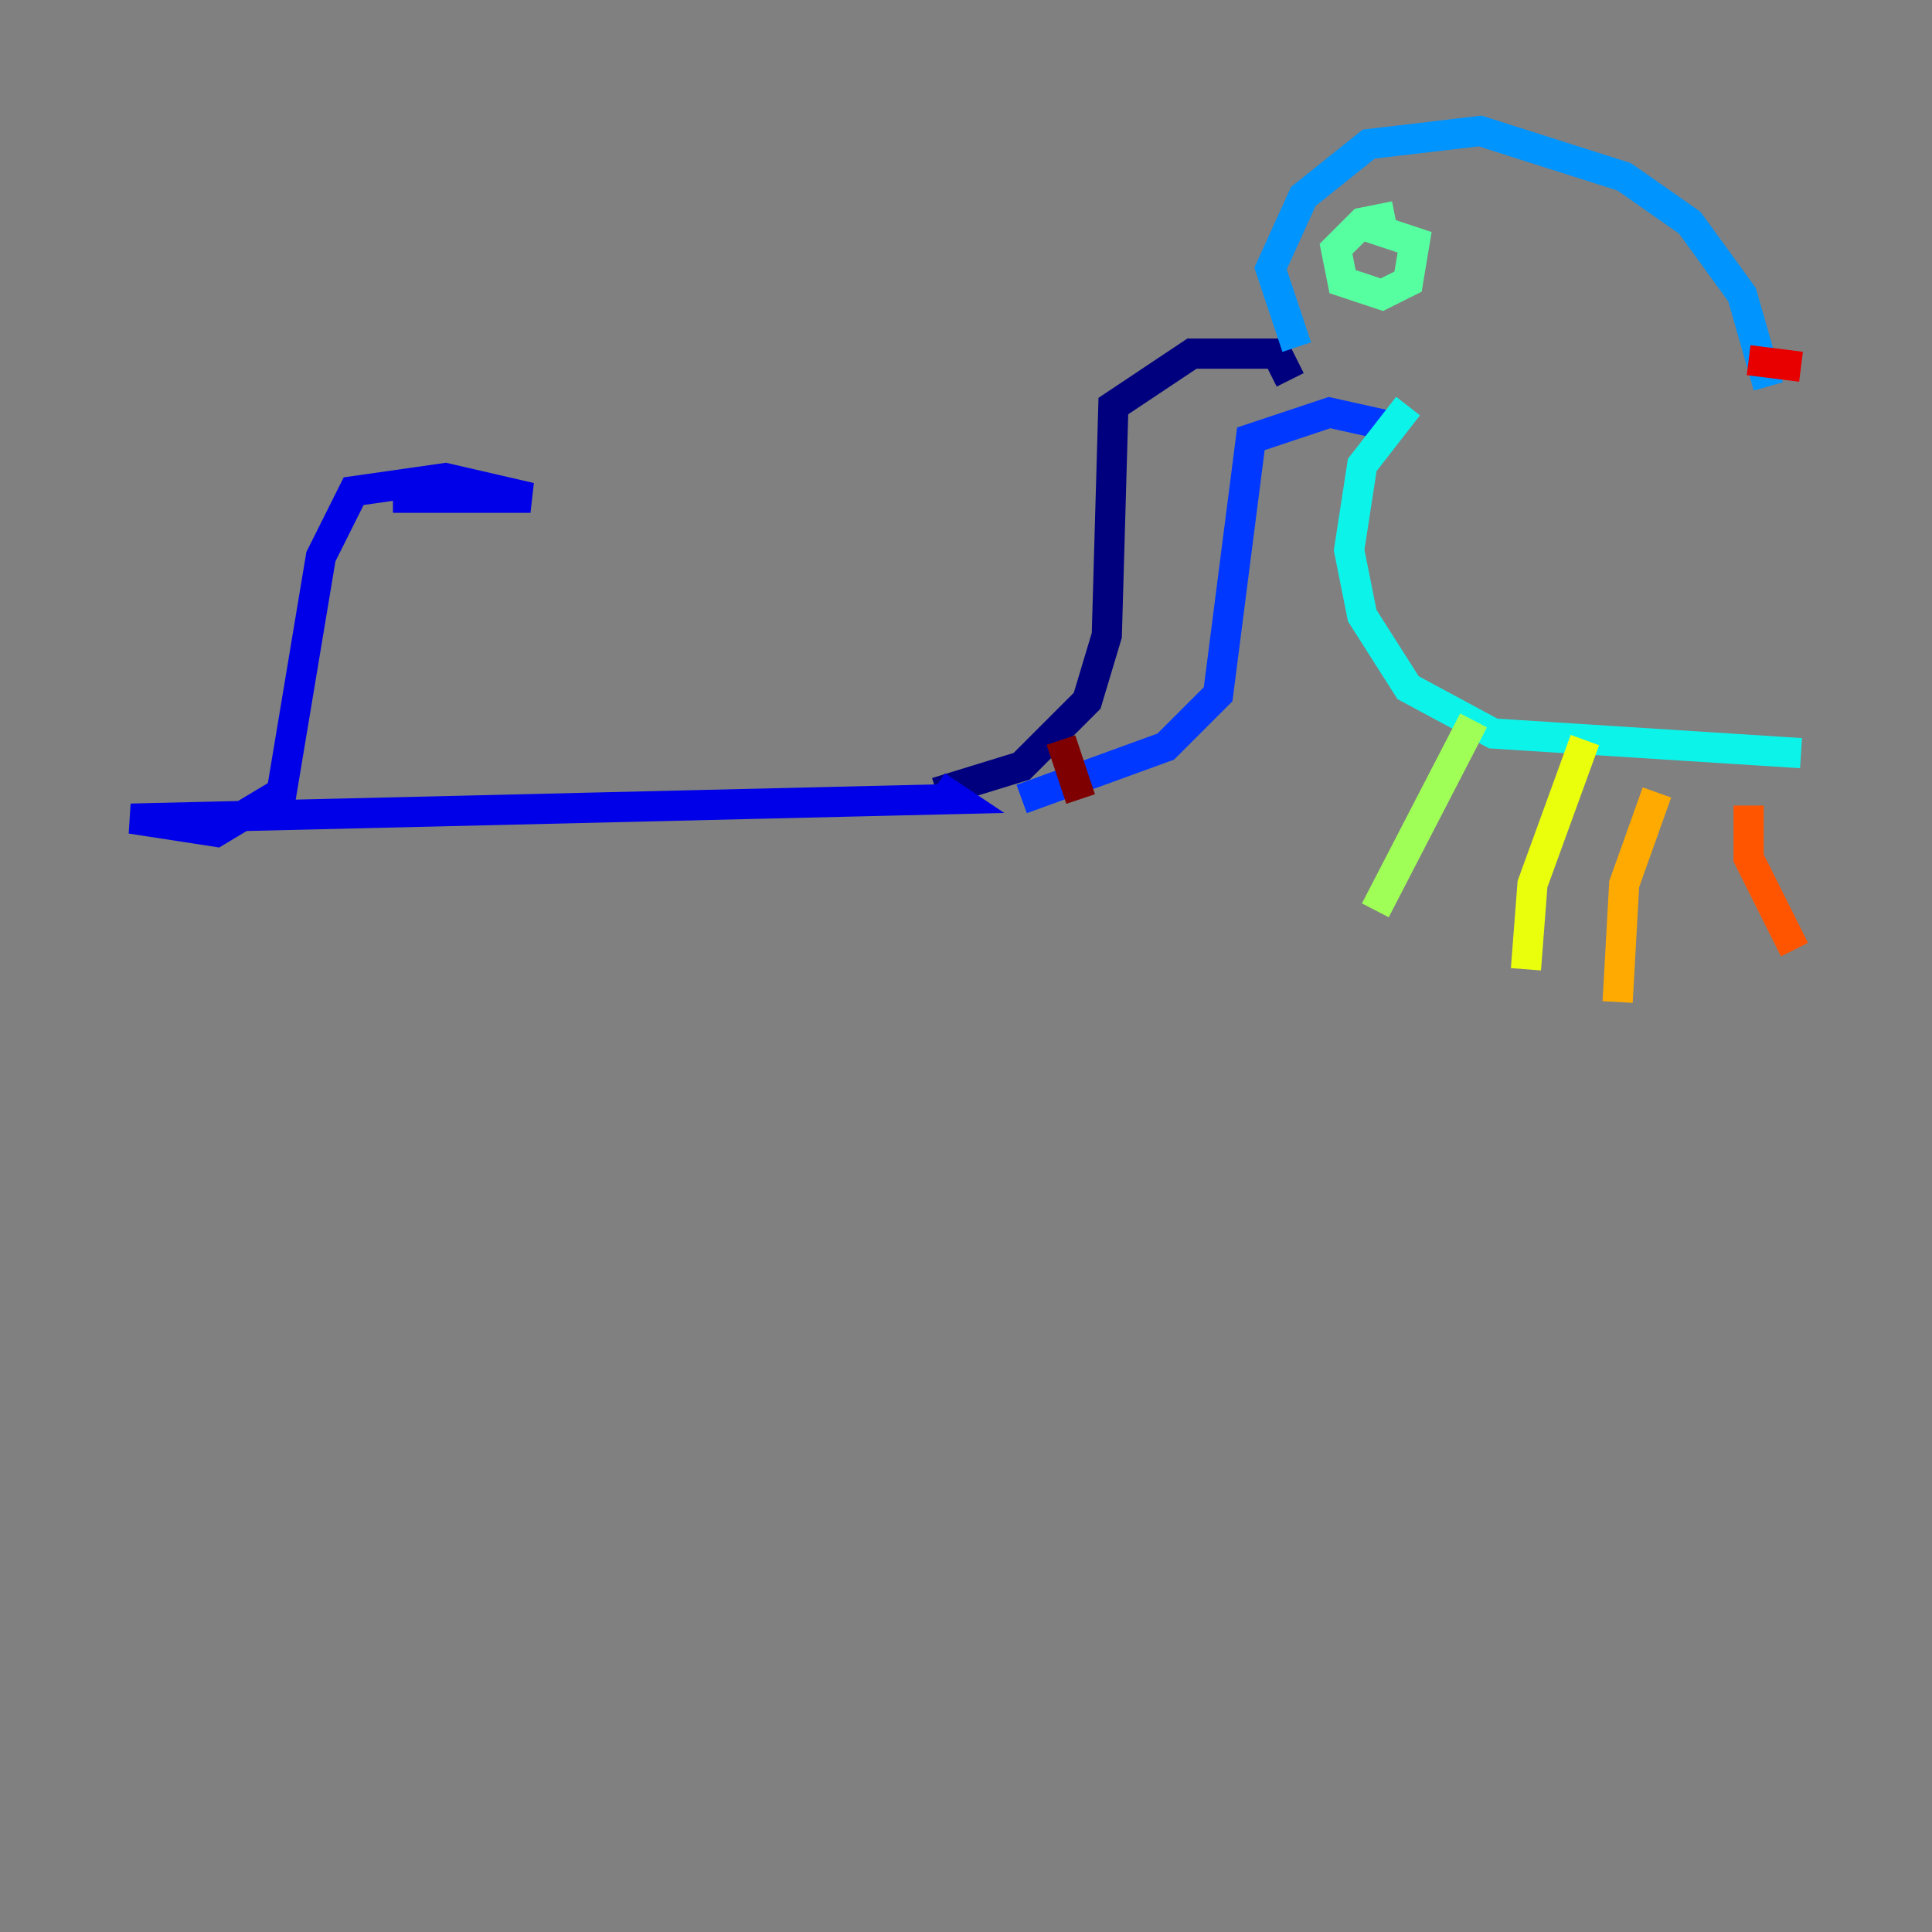 <?xml version="1.0" encoding="utf-8" ?>
<svg baseProfile="tiny" height="128" version="1.2" viewBox="0,0,128,128" width="128" xmlns="http://www.w3.org/2000/svg" xmlns:ev="http://www.w3.org/2001/xml-events" xmlns:xlink="http://www.w3.org/1999/xlink"><rect x="0" y="0" width="128" height="128" fill="#808080" stroke="none"/><defs /><polyline fill="none" points="85.478,25.166 84.61,23.43 78.969,23.43 73.763,26.902 73.329,42.088 72.027,46.427 67.688,50.766 62.047,52.502" stroke="#00007f" stroke-width="2" /><polyline fill="none" points="62.047,52.068 63.349,52.936 8.678,54.237 14.319,55.105 18.658,52.502 21.261,36.881 23.43,32.542 29.505,31.675 35.146,32.976 26.034,32.976" stroke="#0000e8" stroke-width="2" /><polyline fill="none" points="67.688,52.936 77.234,49.464 80.705,45.993 82.875,29.071 88.081,27.336 91.986,28.203" stroke="#0038ff" stroke-width="2" /><polyline fill="none" points="85.912,22.997 84.176,17.79 86.346,13.017 90.685,9.546 98.061,8.678 107.607,11.715 111.946,14.752 115.417,19.525 117.153,25.6" stroke="#0094ff" stroke-width="2" /><polyline fill="none" points="93.288,26.902 90.251,30.807 89.383,36.447 90.251,40.786 93.288,45.559 98.929,48.597 119.322,49.898" stroke="#0cf4ea" stroke-width="2" /><polyline fill="none" points="92.42,14.319 90.251,14.752 88.515,16.488 88.949,18.658 91.552,19.525 93.288,18.658 93.722,16.054 89.817,14.752" stroke="#56ffa0" stroke-width="2" /><polyline fill="none" points="97.627,47.729 91.119,60.312" stroke="#a0ff56" stroke-width="2" /><polyline fill="none" points="105.003,49.031 101.532,58.576 101.098,64.217" stroke="#eaff0c" stroke-width="2" /><polyline fill="none" points="109.776,52.502 107.607,58.576 107.173,66.386" stroke="#ffaa00" stroke-width="2" /><polyline fill="none" points="115.851,53.37 115.851,56.841 118.888,62.915" stroke="#ff5500" stroke-width="2" /><polyline fill="none" points="115.851,23.864 119.322,24.298" stroke="#e80000" stroke-width="2" /><polyline fill="none" points="70.291,49.031 71.593,52.936" stroke="#7f0000" stroke-width="2" /></svg>